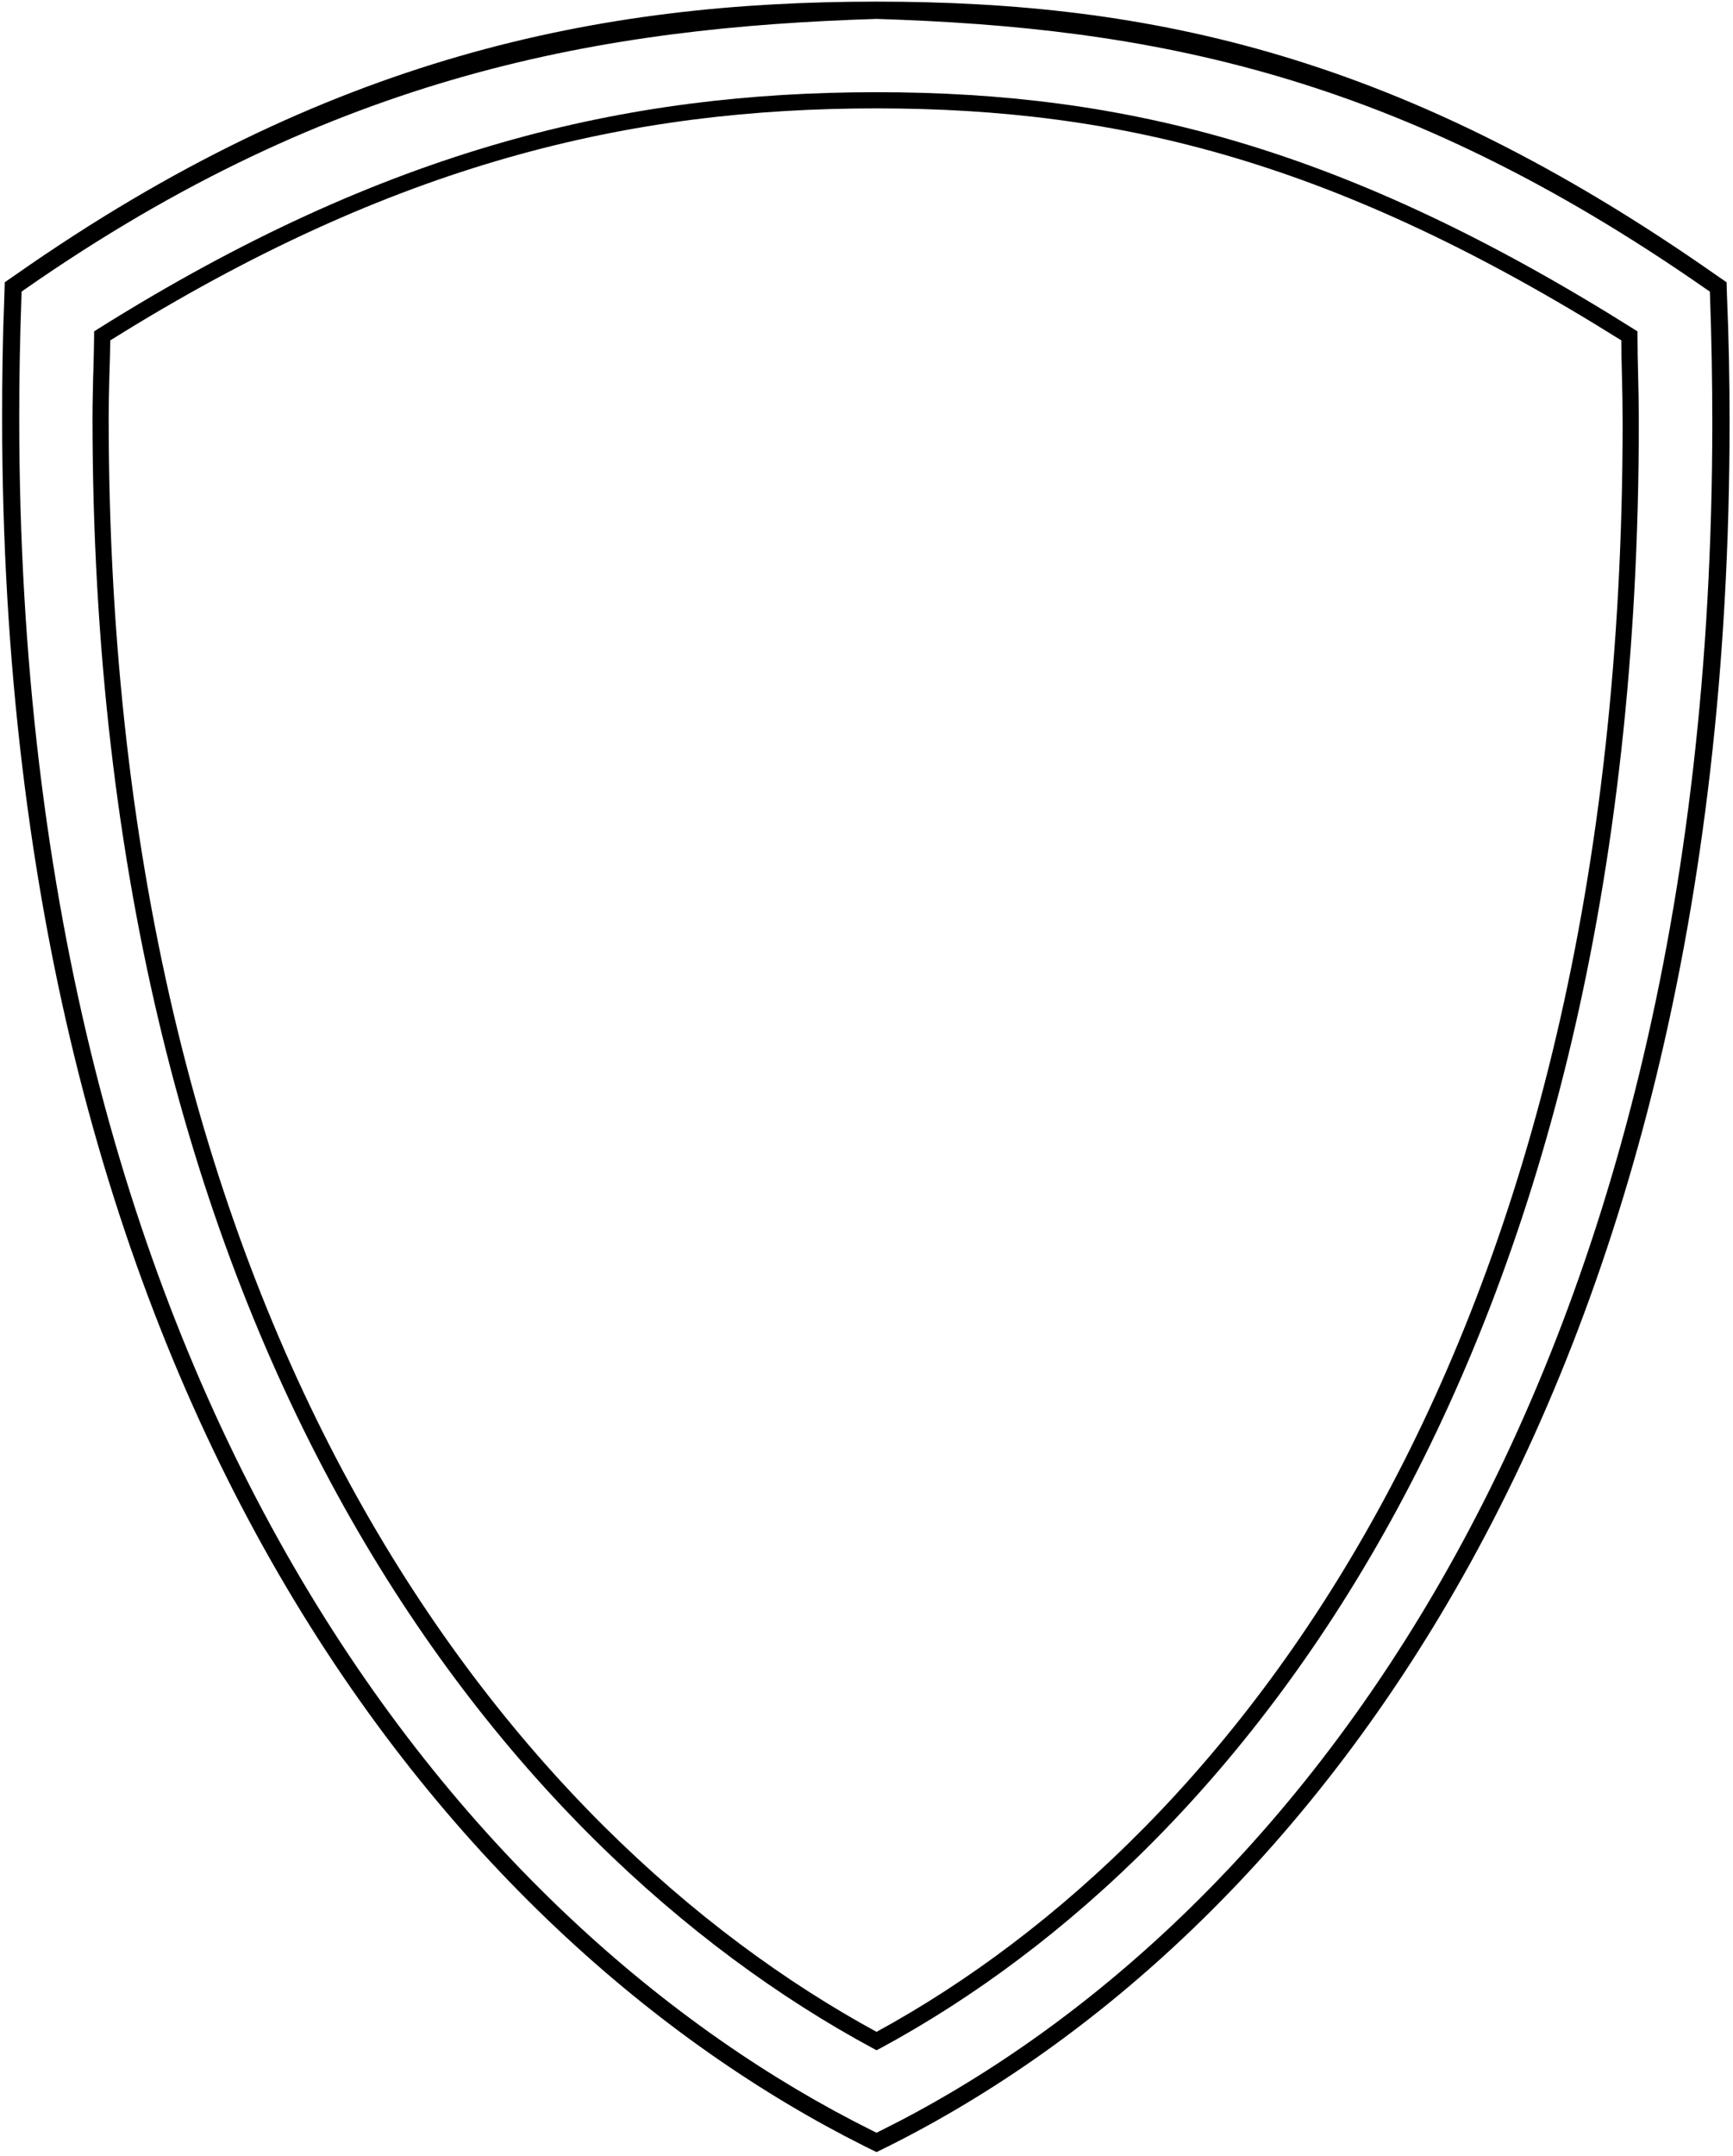 <?xml version="1.0" encoding="UTF-8"?>
<svg xmlns="http://www.w3.org/2000/svg" xmlns:xlink="http://www.w3.org/1999/xlink" width="432pt" height="537pt" viewBox="0 0 432 537" version="1.1">
<g id="surface1">
<path style=" stroke:none;fill-rule:nonzero;fill:rgb(0%,0%,0%);fill-opacity:1;" d="M 430.496 73.605 L 430.402 70.316 L 427.715 68.461 C 349.887 13.98 287.391 0.406 218.5 0.406 C 149.703 0.406 81.695 13.934 3.863 68.461 L 1.18 70.316 L 1.086 73.605 C 0.668 83.98 0.531 94.129 0.531 104.043 C 0.531 349.762 112.875 483.277 215.582 534.656 L 218.5 536.09 L 221.418 534.656 C 324.078 483.324 431.145 350.039 431.145 105.152 C 431.145 94.82 430.957 84.352 430.496 73.605 Z M 219.52 530.762 L 218.5 531.273 L 217.48 530.762 C 116.258 480.496 4.793 348.324 4.793 103.996 C 4.793 94.082 4.977 84.027 5.348 73.789 L 5.395 72.633 L 6.32 71.98 C 83.547 18.195 150.539 6.848 218.406 4.715 L 218.5 4.668 L 218.594 4.715 C 286.508 6.848 348.078 18.195 425.258 71.98 L 426.23 72.633 L 426.277 73.789 C 426.648 84.445 426.836 94.914 426.836 105.199 C 426.836 348.695 320.605 480.59 219.52 530.762 "/>
<path style=" stroke:none;fill-rule:nonzero;fill:rgb(0%,0%,0%);fill-opacity:1;" d="M 408.191 83.77 L 408.191 82.559 L 407.164 81.898 C 335.371 36.82 280.691 22.969 218.5 22.969 C 156.09 22.969 96.391 36.82 24.484 81.898 L 23.461 82.559 L 23.461 83.73 C 23.422 86.629 23.352 89.449 23.277 92.234 C 23.277 92.562 23.277 92.855 23.238 93.148 C 23.168 96.852 23.059 100.406 23.059 103.961 C 23.059 335.391 125.23 460.398 217.473 510.168 L 218.5 510.715 L 219.562 510.168 C 311.145 460.691 408.52 336.199 408.52 105.242 C 408.52 101.211 408.445 97.145 408.336 92.93 C 408.262 89.926 408.191 86.848 408.191 83.77 Z M 218.5 506.137 C 127.941 456.844 27.09 333.379 27.09 103.961 C 27.09 100.48 27.199 96.961 27.27 93.258 C 27.309 92.969 27.309 92.672 27.309 92.344 C 27.383 89.887 27.453 87.359 27.492 84.793 C 98.332 40.523 157.078 27 218.5 27 C 279.629 27 333.391 40.484 404.16 84.793 C 404.16 87.578 404.23 90.328 404.305 93.039 C 404.414 97.219 404.488 101.285 404.488 105.242 C 404.488 334.258 308.324 457.172 218.5 506.137 "/>
</g>
</svg>
